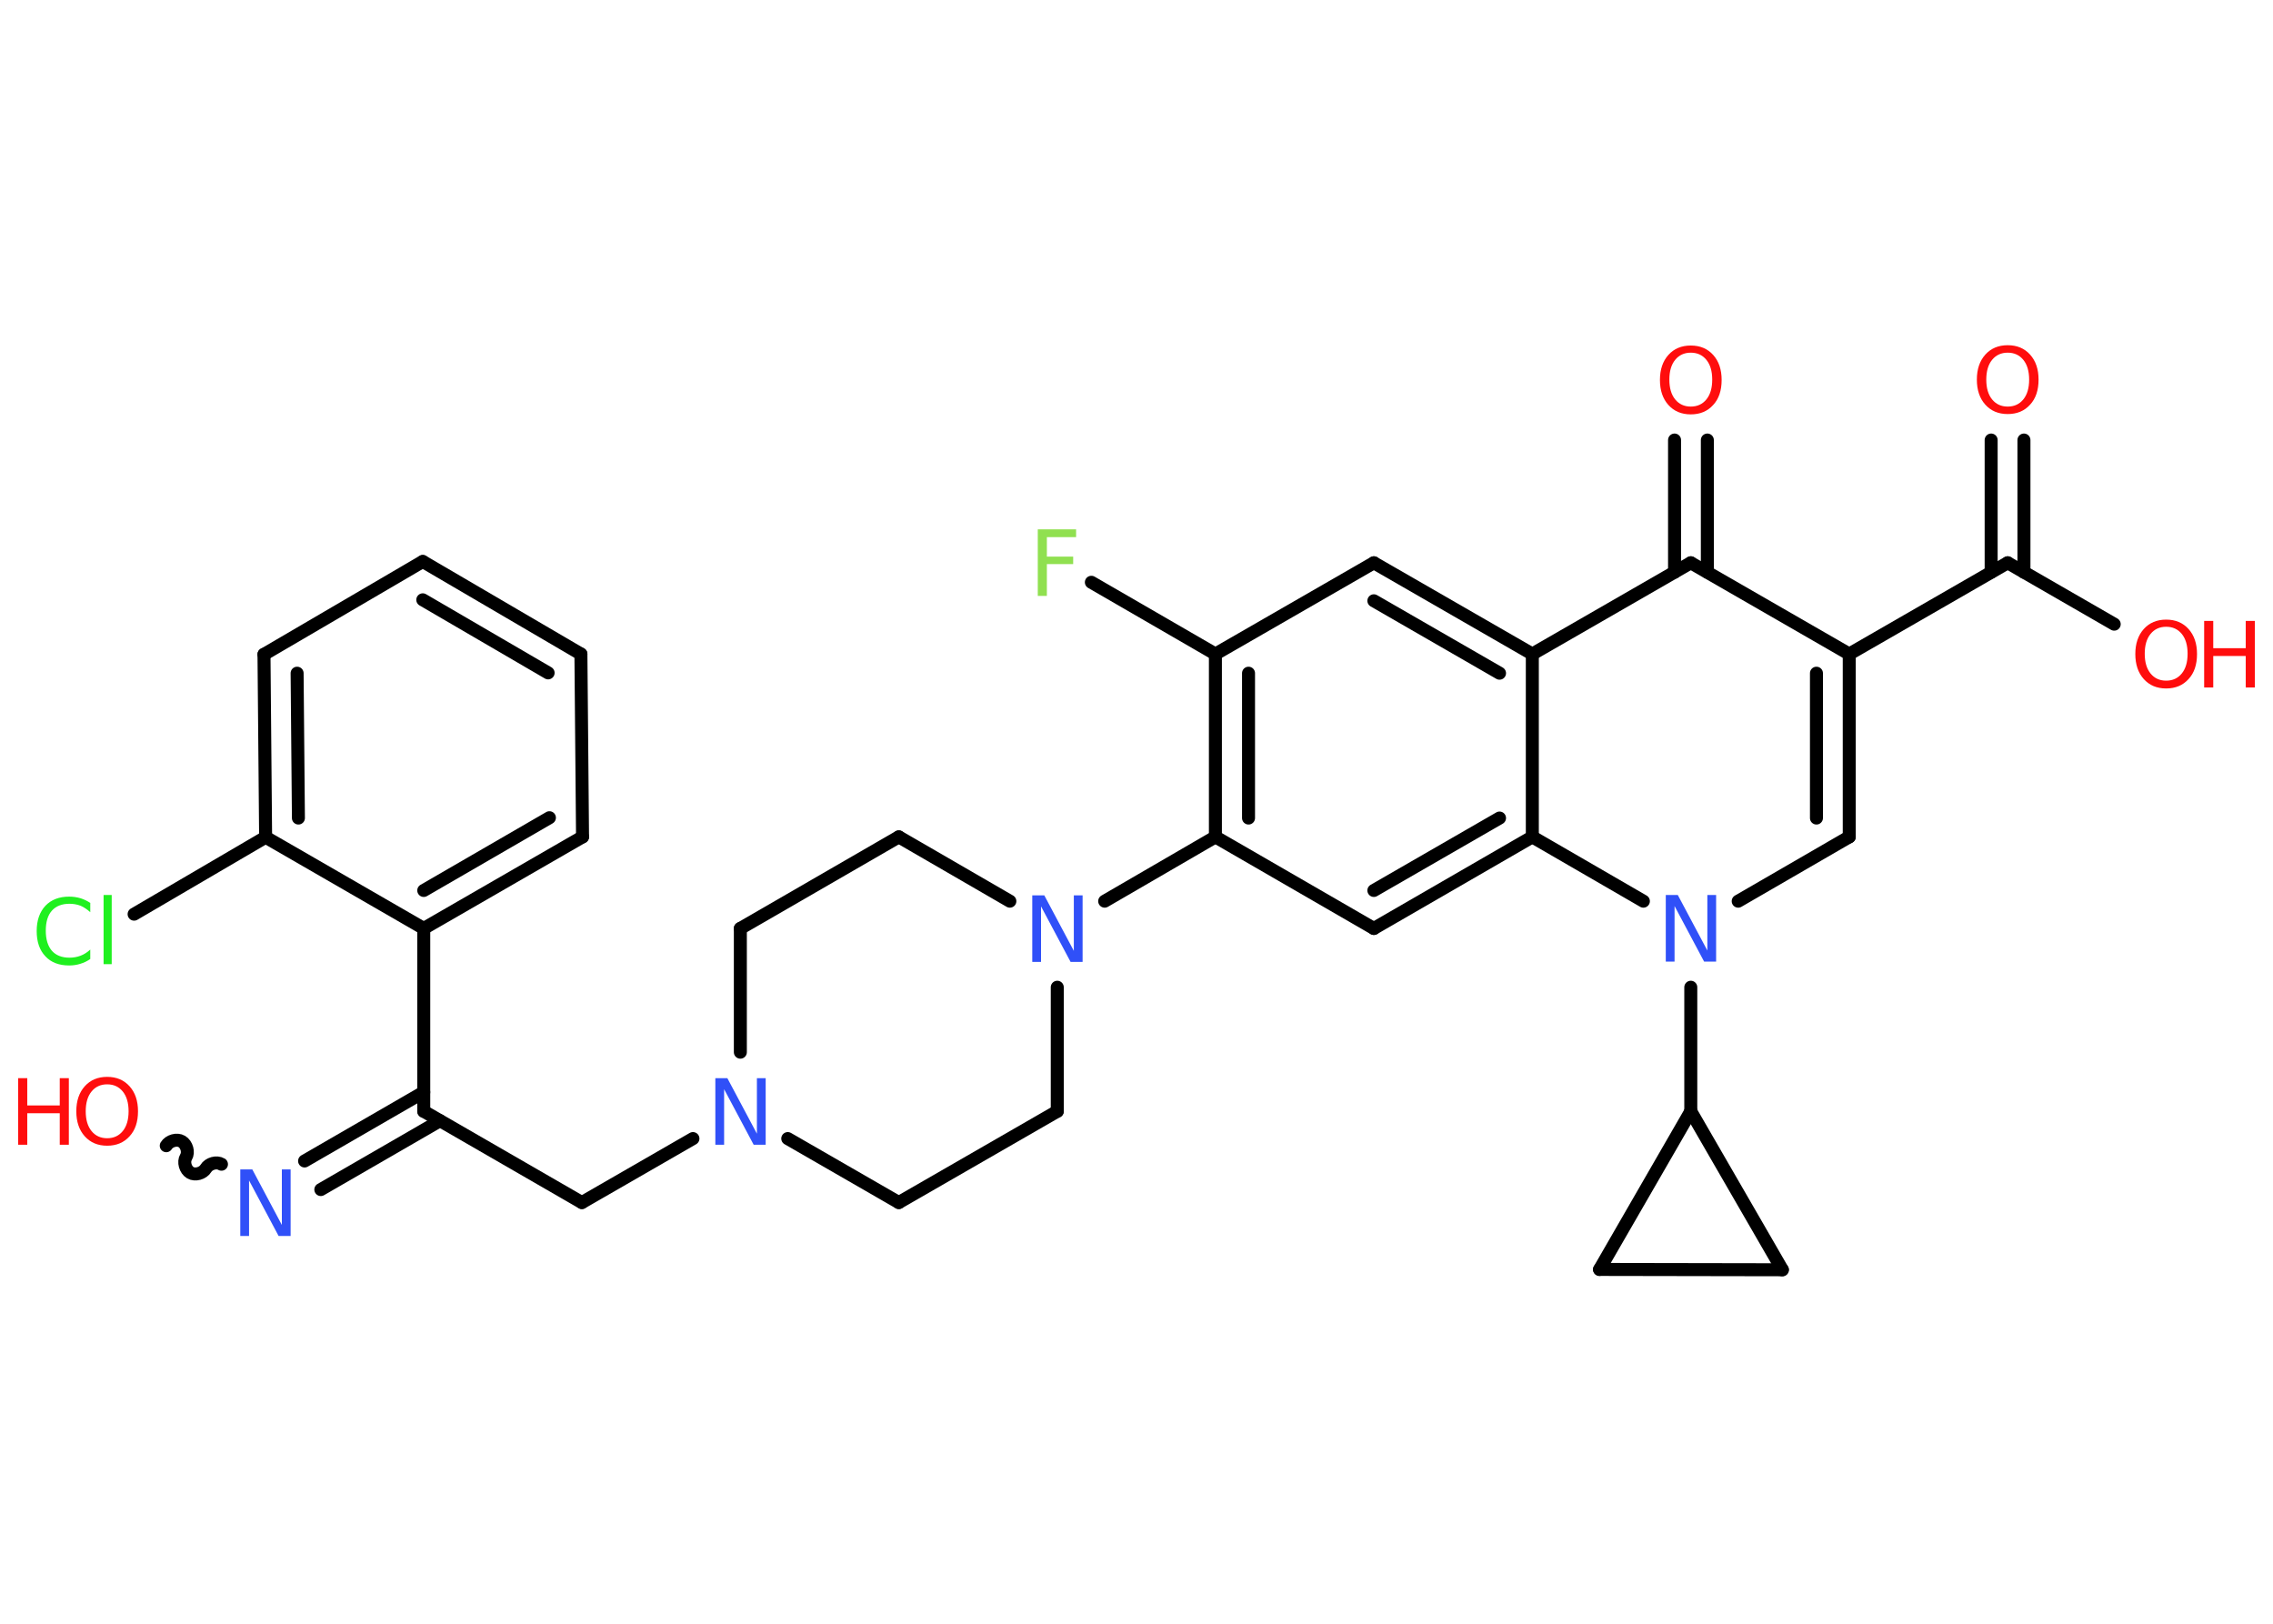 <?xml version='1.0' encoding='UTF-8'?>
<!DOCTYPE svg PUBLIC "-//W3C//DTD SVG 1.1//EN" "http://www.w3.org/Graphics/SVG/1.1/DTD/svg11.dtd">
<svg version='1.2' xmlns='http://www.w3.org/2000/svg' xmlns:xlink='http://www.w3.org/1999/xlink' width='70.0mm' height='50.0mm' viewBox='0 0 70.0 50.0'>
  <desc>Generated by the Chemistry Development Kit (http://github.com/cdk)</desc>
  <g stroke-linecap='round' stroke-linejoin='round' stroke='#000000' stroke-width='.4' fill='#FF0D0D'>
    <rect x='.0' y='.0' width='70.0' height='50.0' fill='#FFFFFF' stroke='none'/>
    <g id='mol1' class='mol'>
      <g id='mol1bnd1' class='bond'>
        <line x1='62.33' y1='13.55' x2='62.33' y2='17.62'/>
        <line x1='61.32' y1='13.55' x2='61.32' y2='17.62'/>
      </g>
      <line id='mol1bnd2' class='bond' x1='61.83' y1='17.33' x2='65.11' y2='19.22'/>
      <line id='mol1bnd3' class='bond' x1='61.83' y1='17.33' x2='56.95' y2='20.14'/>
      <g id='mol1bnd4' class='bond'>
        <line x1='56.95' y1='25.77' x2='56.95' y2='20.14'/>
        <line x1='55.94' y1='25.19' x2='55.94' y2='20.73'/>
      </g>
      <line id='mol1bnd5' class='bond' x1='56.95' y1='25.77' x2='53.53' y2='27.75'/>
      <line id='mol1bnd6' class='bond' x1='52.07' y1='30.4' x2='52.07' y2='34.22'/>
      <line id='mol1bnd7' class='bond' x1='52.07' y1='34.22' x2='54.89' y2='39.1'/>
      <line id='mol1bnd8' class='bond' x1='54.89' y1='39.1' x2='49.26' y2='39.09'/>
      <line id='mol1bnd9' class='bond' x1='52.07' y1='34.22' x2='49.26' y2='39.09'/>
      <line id='mol1bnd10' class='bond' x1='50.61' y1='27.75' x2='47.19' y2='25.77'/>
      <g id='mol1bnd11' class='bond'>
        <line x1='42.31' y1='28.59' x2='47.19' y2='25.77'/>
        <line x1='42.31' y1='27.42' x2='46.18' y2='25.19'/>
      </g>
      <line id='mol1bnd12' class='bond' x1='42.31' y1='28.59' x2='37.43' y2='25.77'/>
      <line id='mol1bnd13' class='bond' x1='37.43' y1='25.77' x2='34.02' y2='27.75'/>
      <line id='mol1bnd14' class='bond' x1='31.1' y1='27.75' x2='27.68' y2='25.77'/>
      <line id='mol1bnd15' class='bond' x1='27.68' y1='25.77' x2='22.8' y2='28.59'/>
      <line id='mol1bnd16' class='bond' x1='22.8' y1='28.59' x2='22.8' y2='32.4'/>
      <line id='mol1bnd17' class='bond' x1='21.34' y1='35.06' x2='17.92' y2='37.03'/>
      <line id='mol1bnd18' class='bond' x1='17.92' y1='37.03' x2='13.05' y2='34.22'/>
      <g id='mol1bnd19' class='bond'>
        <line x1='13.55' y1='34.51' x2='9.88' y2='36.63'/>
        <line x1='13.05' y1='33.63' x2='9.38' y2='35.75'/>
      </g>
      <path id='mol1bnd20' class='bond' d='M5.12 35.28c.09 -.15 .33 -.22 .48 -.13c.15 .09 .22 .33 .13 .48c-.09 .15 -.02 .39 .13 .48c.15 .09 .39 .02 .48 -.13c.09 -.15 .33 -.22 .48 -.13' fill='none' stroke='#000000' stroke-width='.4'/>
      <line id='mol1bnd21' class='bond' x1='13.05' y1='34.22' x2='13.05' y2='28.59'/>
      <g id='mol1bnd22' class='bond'>
        <line x1='13.05' y1='28.59' x2='17.94' y2='25.77'/>
        <line x1='13.05' y1='27.42' x2='16.92' y2='25.18'/>
      </g>
      <line id='mol1bnd23' class='bond' x1='17.94' y1='25.77' x2='17.89' y2='20.14'/>
      <g id='mol1bnd24' class='bond'>
        <line x1='17.89' y1='20.14' x2='13.02' y2='17.29'/>
        <line x1='16.88' y1='20.72' x2='13.02' y2='18.47'/>
      </g>
      <line id='mol1bnd25' class='bond' x1='13.02' y1='17.29' x2='8.13' y2='20.15'/>
      <g id='mol1bnd26' class='bond'>
        <line x1='8.13' y1='20.15' x2='8.18' y2='25.78'/>
        <line x1='9.15' y1='20.73' x2='9.19' y2='25.19'/>
      </g>
      <line id='mol1bnd27' class='bond' x1='13.05' y1='28.59' x2='8.18' y2='25.78'/>
      <line id='mol1bnd28' class='bond' x1='8.18' y1='25.78' x2='4.13' y2='28.15'/>
      <line id='mol1bnd29' class='bond' x1='24.26' y1='35.06' x2='27.68' y2='37.03'/>
      <line id='mol1bnd30' class='bond' x1='27.68' y1='37.03' x2='32.56' y2='34.22'/>
      <line id='mol1bnd31' class='bond' x1='32.56' y1='30.4' x2='32.56' y2='34.22'/>
      <g id='mol1bnd32' class='bond'>
        <line x1='37.43' y1='20.14' x2='37.43' y2='25.77'/>
        <line x1='38.45' y1='20.73' x2='38.45' y2='25.19'/>
      </g>
      <line id='mol1bnd33' class='bond' x1='37.43' y1='20.14' x2='33.61' y2='17.93'/>
      <line id='mol1bnd34' class='bond' x1='37.43' y1='20.14' x2='42.31' y2='17.33'/>
      <g id='mol1bnd35' class='bond'>
        <line x1='47.19' y1='20.14' x2='42.31' y2='17.33'/>
        <line x1='46.18' y1='20.73' x2='42.31' y2='18.5'/>
      </g>
      <line id='mol1bnd36' class='bond' x1='47.19' y1='25.77' x2='47.19' y2='20.14'/>
      <line id='mol1bnd37' class='bond' x1='47.19' y1='20.14' x2='52.07' y2='17.33'/>
      <line id='mol1bnd38' class='bond' x1='56.95' y1='20.14' x2='52.07' y2='17.33'/>
      <g id='mol1bnd39' class='bond'>
        <line x1='51.57' y1='17.62' x2='51.57' y2='13.55'/>
        <line x1='52.58' y1='17.62' x2='52.58' y2='13.55'/>
      </g>
      <path id='mol1atm1' class='atom' d='M61.83 10.86q-.3 .0 -.48 .22q-.18 .22 -.18 .61q.0 .39 .18 .61q.18 .22 .48 .22q.3 .0 .48 -.22q.18 -.22 .18 -.61q.0 -.39 -.18 -.61q-.18 -.22 -.48 -.22zM61.83 10.63q.43 .0 .69 .29q.26 .29 .26 .77q.0 .49 -.26 .77q-.26 .29 -.69 .29q-.43 .0 -.69 -.29q-.26 -.29 -.26 -.77q.0 -.48 .26 -.77q.26 -.29 .69 -.29z' stroke='none'/>
      <g id='mol1atm3' class='atom'>
        <path d='M66.71 19.3q-.3 .0 -.48 .22q-.18 .22 -.18 .61q.0 .39 .18 .61q.18 .22 .48 .22q.3 .0 .48 -.22q.18 -.22 .18 -.61q.0 -.39 -.18 -.61q-.18 -.22 -.48 -.22zM66.71 19.08q.43 .0 .69 .29q.26 .29 .26 .77q.0 .49 -.26 .77q-.26 .29 -.69 .29q-.43 .0 -.69 -.29q-.26 -.29 -.26 -.77q.0 -.48 .26 -.77q.26 -.29 .69 -.29z' stroke='none'/>
        <path d='M67.88 19.12h.28v.84h1.0v-.84h.28v2.05h-.28v-.97h-1.0v.97h-.28v-2.05z' stroke='none'/>
      </g>
      <path id='mol1atm6' class='atom' d='M51.3 27.56h.37l.91 1.71v-1.71h.27v2.05h-.37l-.91 -1.71v1.71h-.27v-2.05z' stroke='none' fill='#3050F8'/>
      <path id='mol1atm13' class='atom' d='M31.79 27.57h.37l.91 1.71v-1.71h.27v2.05h-.37l-.91 -1.71v1.71h-.27v-2.05z' stroke='none' fill='#3050F8'/>
      <path id='mol1atm16' class='atom' d='M22.03 33.2h.37l.91 1.71v-1.71h.27v2.05h-.37l-.91 -1.71v1.71h-.27v-2.05z' stroke='none' fill='#3050F8'/>
      <path id='mol1atm19' class='atom' d='M7.4 36.01h.37l.91 1.71v-1.71h.27v2.05h-.37l-.91 -1.71v1.71h-.27v-2.05z' stroke='none' fill='#3050F8'/>
      <g id='mol1atm20' class='atom'>
        <path d='M3.3 33.39q-.3 .0 -.48 .22q-.18 .22 -.18 .61q.0 .39 .18 .61q.18 .22 .48 .22q.3 .0 .48 -.22q.18 -.22 .18 -.61q.0 -.39 -.18 -.61q-.18 -.22 -.48 -.22zM3.3 33.16q.43 .0 .69 .29q.26 .29 .26 .77q.0 .49 -.26 .77q-.26 .29 -.69 .29q-.43 .0 -.69 -.29q-.26 -.29 -.26 -.77q.0 -.48 .26 -.77q.26 -.29 .69 -.29z' stroke='none'/>
        <path d='M.56 33.2h.28v.84h1.0v-.84h.28v2.05h-.28v-.97h-1.0v.97h-.28v-2.05z' stroke='none'/>
      </g>
      <path id='mol1atm27' class='atom' d='M2.78 27.8v.29q-.14 -.13 -.3 -.2q-.16 -.06 -.34 -.06q-.35 .0 -.54 .21q-.19 .21 -.19 .62q.0 .4 .19 .62q.19 .21 .54 .21q.18 .0 .34 -.06q.16 -.06 .3 -.19v.29q-.14 .1 -.31 .15q-.16 .05 -.34 .05q-.47 .0 -.73 -.28q-.27 -.28 -.27 -.78q.0 -.49 .27 -.78q.27 -.28 .73 -.28q.18 .0 .35 .05q.16 .05 .31 .15zM3.19 27.56h.25v2.13h-.25v-2.13z' stroke='none' fill='#1FF01F'/>
      <path id='mol1atm31' class='atom' d='M31.97 16.3h1.17v.24h-.9v.6h.81v.23h-.81v.98h-.28v-2.05z' stroke='none' fill='#90E050'/>
      <path id='mol1atm35' class='atom' d='M52.07 10.86q-.3 .0 -.48 .22q-.18 .22 -.18 .61q.0 .39 .18 .61q.18 .22 .48 .22q.3 .0 .48 -.22q.18 -.22 .18 -.61q.0 -.39 -.18 -.61q-.18 -.22 -.48 -.22zM52.07 10.64q.43 .0 .69 .29q.26 .29 .26 .77q.0 .49 -.26 .77q-.26 .29 -.69 .29q-.43 .0 -.69 -.29q-.26 -.29 -.26 -.77q.0 -.48 .26 -.77q.26 -.29 .69 -.29z' stroke='none'/>
    </g>
  </g>
</svg>
